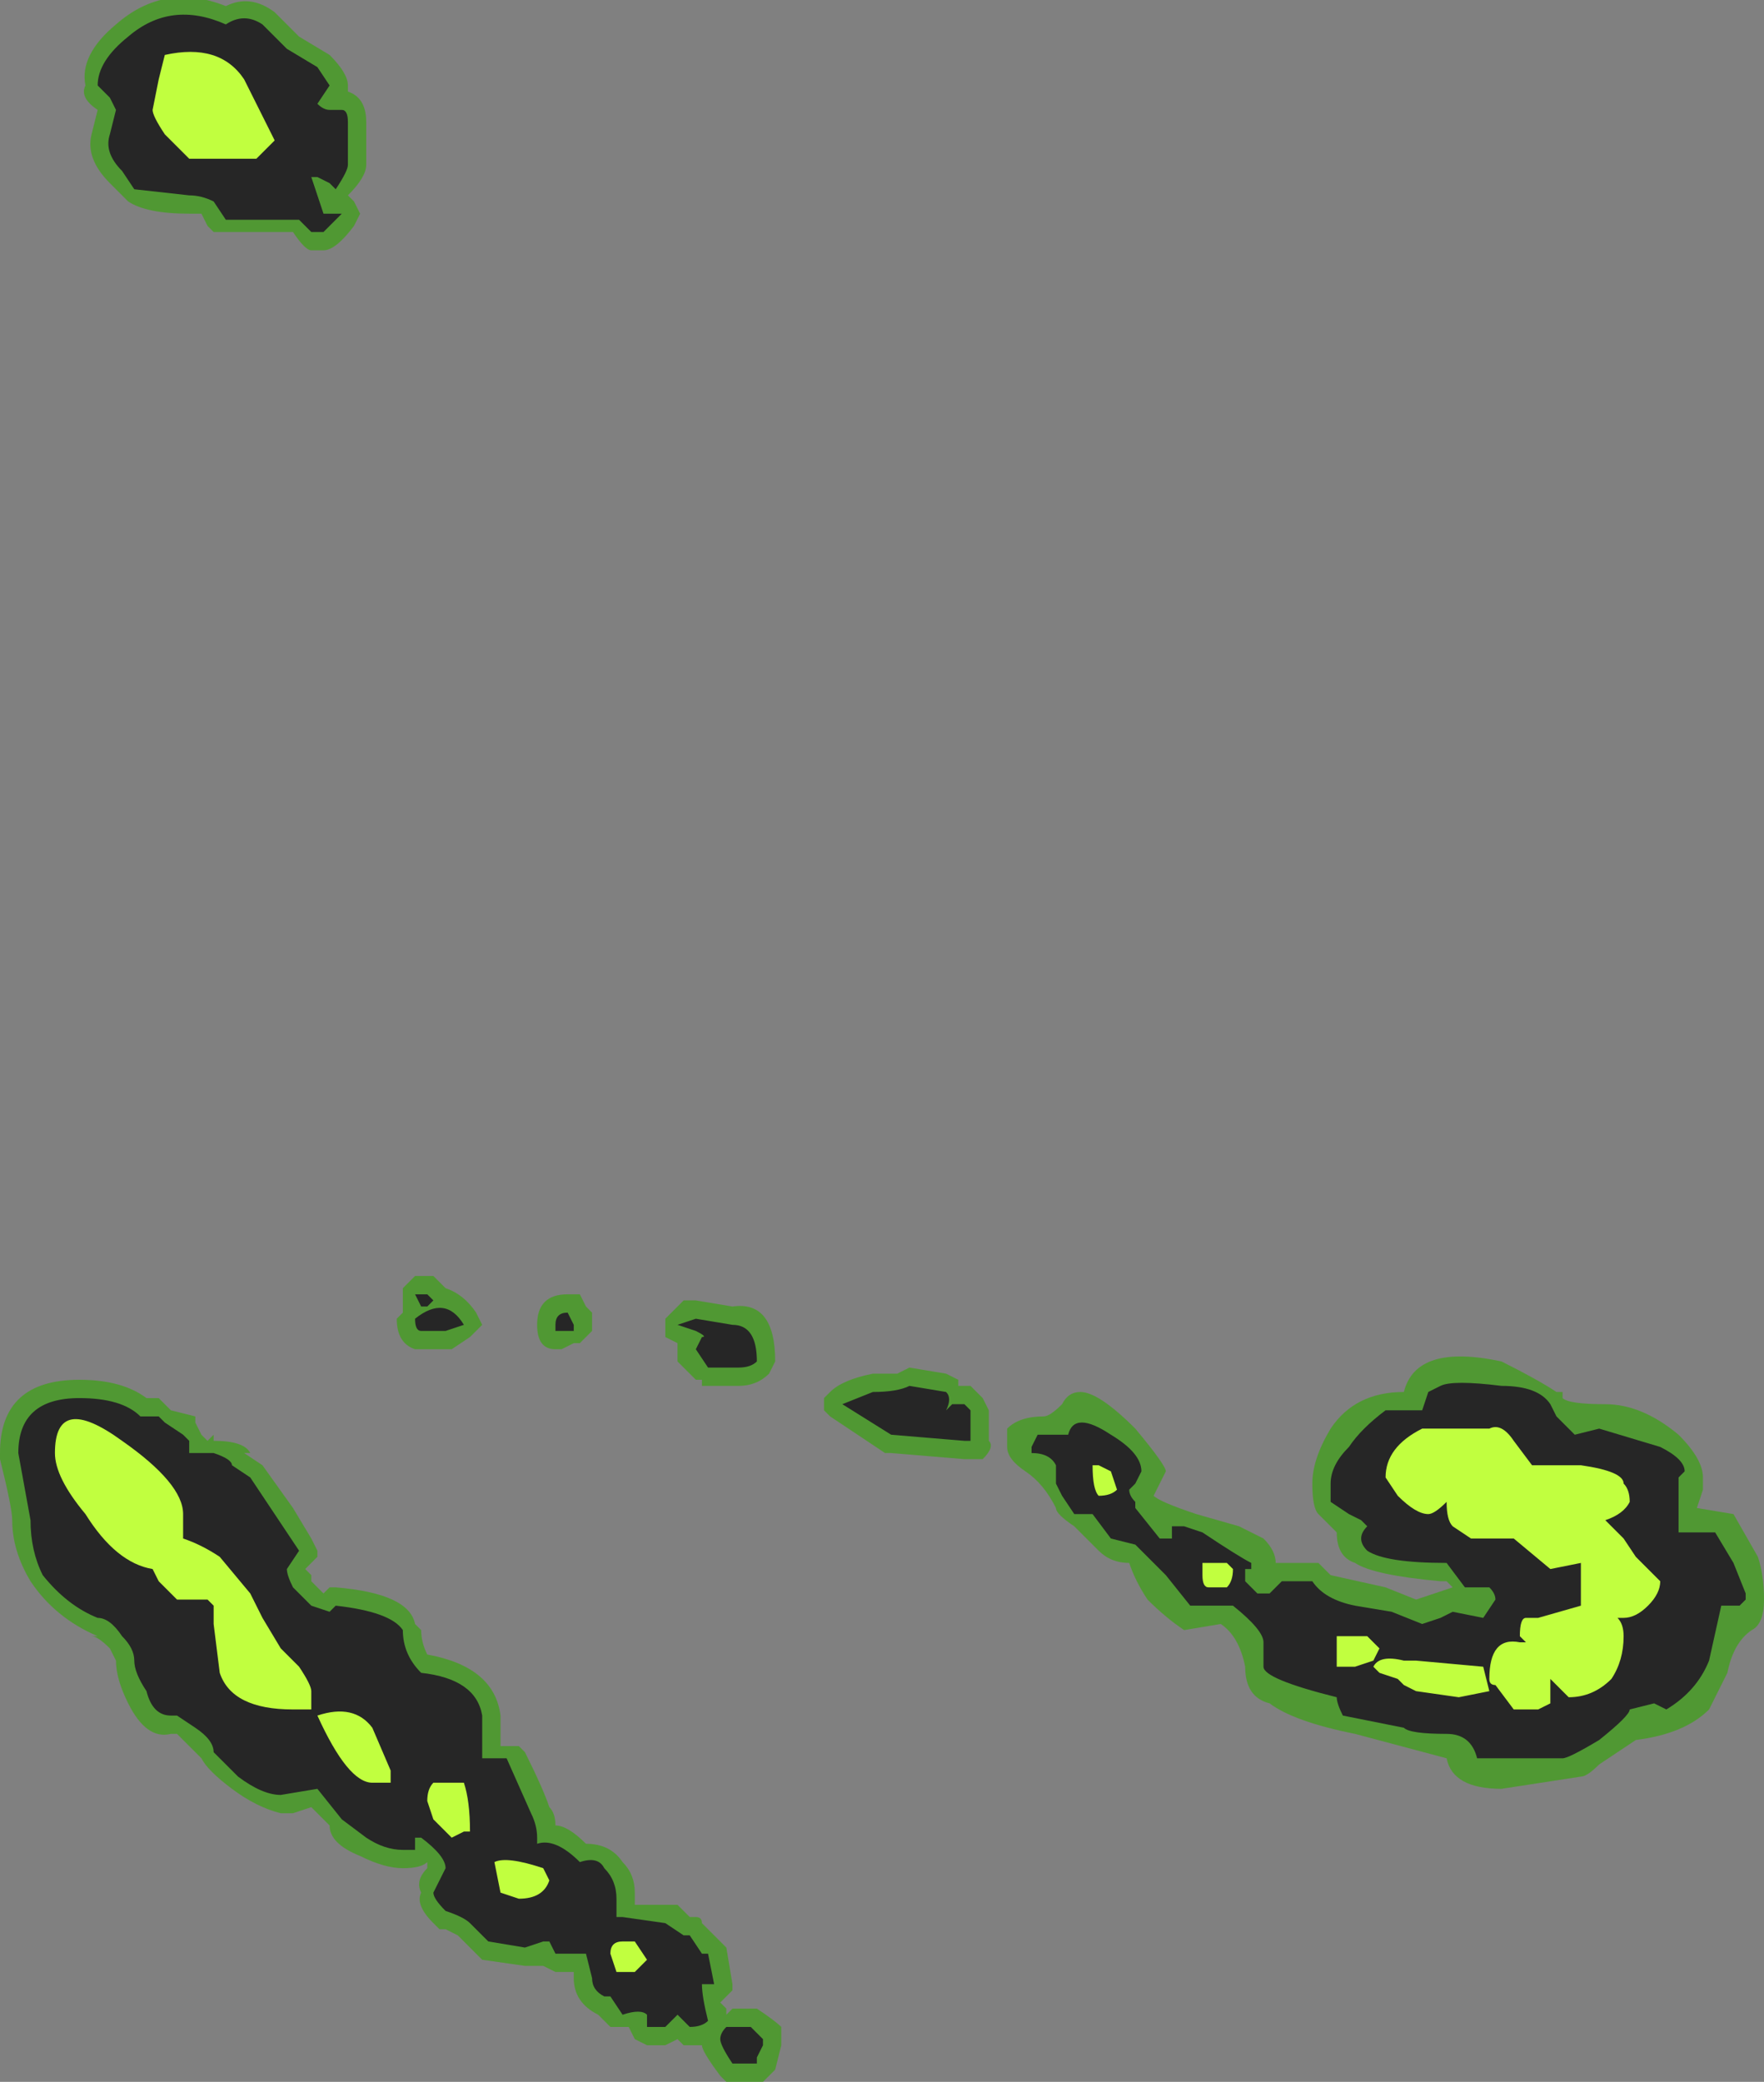 <?xml version="1.0" encoding="UTF-8" standalone="no"?>
<svg xmlns:ffdec="https://www.free-decompiler.com/flash" xmlns:xlink="http://www.w3.org/1999/xlink" ffdec:objectType="shape" height="17.05px" width="14.45px" xmlns="http://www.w3.org/2000/svg">
  <rect width="100%" height="100%" fill="#808080" stroke="none"/>
  <g transform="matrix(1.0, 0.0, 0.0, 1.0, 5.75, 14.85)">
    <path d="M1.4 -3.6 L1.6 -3.6 1.7 -3.65 2.0 -3.6 2.1 -3.55 2.1 -3.5 2.2 -3.5 2.3 -3.4 2.35 -3.3 2.35 -3.05 Q2.4 -3.0 2.3 -2.9 L2.15 -2.9 1.55 -2.95 1.5 -2.95 1.05 -3.25 1.0 -3.3 1.0 -3.4 1.05 -3.45 Q1.15 -3.55 1.4 -3.6 M0.55 -3.6 Q0.45 -3.5 0.3 -3.5 L0.0 -3.5 0.0 -3.55 -0.05 -3.55 -0.2 -3.7 -0.2 -3.85 -0.3 -3.9 -0.3 -4.05 -0.15 -4.2 -0.05 -4.2 0.25 -4.15 Q0.6 -4.2 0.6 -3.7 L0.55 -3.6 M2.5 -3.0 Q2.5 -3.1 2.5 -3.15 2.6 -3.25 2.8 -3.25 2.85 -3.25 2.95 -3.35 3.0 -3.45 3.1 -3.45 3.25 -3.45 3.55 -3.15 3.8 -2.85 3.8 -2.8 L3.7 -2.6 Q3.75 -2.55 4.05 -2.45 L4.4 -2.35 4.6 -2.25 Q4.7 -2.15 4.7 -2.05 L5.05 -2.05 5.15 -1.95 5.6 -1.85 5.85 -1.75 6.15 -1.85 6.1 -1.9 6.05 -1.9 Q5.5 -1.95 5.35 -2.05 5.2 -2.1 5.2 -2.3 L5.05 -2.45 Q5.0 -2.5 5.0 -2.7 5.0 -2.9 5.15 -3.15 5.35 -3.45 5.75 -3.45 5.85 -3.85 6.55 -3.7 6.85 -3.55 7.0 -3.45 L7.05 -3.45 7.05 -3.4 Q7.1 -3.35 7.4 -3.35 7.7 -3.35 8.0 -3.1 8.2 -2.9 8.2 -2.75 L8.2 -2.65 8.15 -2.5 8.45 -2.45 8.65 -2.1 Q8.7 -1.95 8.7 -1.75 8.7 -1.55 8.6 -1.5 8.45 -1.4 8.4 -1.15 8.3 -0.95 8.25 -0.85 8.05 -0.65 7.65 -0.6 L7.35 -0.4 Q7.25 -0.3 7.2 -0.3 L6.55 -0.2 Q6.15 -0.2 6.1 -0.45 L5.35 -0.65 Q4.85 -0.75 4.65 -0.9 4.45 -0.95 4.45 -1.2 4.4 -1.45 4.25 -1.55 L3.95 -1.5 Q3.8 -1.6 3.65 -1.75 3.55 -1.9 3.5 -2.05 3.35 -2.05 3.25 -2.15 L3.05 -2.35 Q2.9 -2.45 2.9 -2.5 2.8 -2.7 2.65 -2.8 2.5 -2.9 2.5 -3.0 M0.2 1.1 L0.25 1.4 0.25 1.45 0.15 1.55 0.2 1.6 0.2 1.65 0.25 1.6 0.45 1.6 Q0.6 1.7 0.65 1.75 L0.65 1.9 0.6 2.1 0.5 2.2 0.2 2.2 0.15 2.15 Q0.0 1.95 0.0 1.9 L-0.15 1.9 -0.2 1.85 -0.3 1.9 -0.45 1.9 -0.55 1.85 -0.6 1.75 -0.75 1.75 -0.85 1.65 Q-1.05 1.55 -1.05 1.35 L-1.05 1.3 -1.2 1.3 -1.3 1.25 -1.45 1.25 -1.8 1.2 -2.0 1.0 -2.1 0.95 -2.15 0.95 -2.2 0.9 Q-2.35 0.75 -2.3 0.65 -2.35 0.55 -2.25 0.45 L-2.25 0.4 Q-2.3 0.45 -2.45 0.45 -2.6 0.45 -2.8 0.35 -3.05 0.25 -3.05 0.1 L-3.2 -0.05 -3.35 0.0 -3.45 0.0 Q-3.65 -0.05 -3.85 -0.2 -4.05 -0.35 -4.1 -0.45 L-4.3 -0.65 -4.35 -0.65 Q-4.55 -0.6 -4.7 -0.9 -4.8 -1.1 -4.8 -1.25 L-4.85 -1.35 Q-4.95 -1.45 -5.0 -1.45 L-4.95 -1.45 Q-5.3 -1.6 -5.5 -1.9 -5.65 -2.15 -5.65 -2.4 -5.65 -2.5 -5.75 -2.9 L-5.75 -2.95 Q-5.75 -3.55 -5.1 -3.55 -4.75 -3.55 -4.55 -3.4 L-4.45 -3.4 -4.35 -3.3 -4.15 -3.25 -4.15 -3.2 -4.1 -3.1 -4.05 -3.05 -4.0 -3.1 -4.0 -3.05 Q-3.75 -3.05 -3.7 -2.95 L-3.75 -2.95 -3.6 -2.85 -3.35 -2.5 -3.2 -2.25 -3.15 -2.15 -3.15 -2.1 -3.25 -2.0 -3.2 -1.95 -3.2 -1.9 -3.1 -1.8 -3.05 -1.85 -3.0 -1.85 Q-2.4 -1.8 -2.35 -1.55 L-2.3 -1.5 Q-2.3 -1.4 -2.25 -1.3 -1.7 -1.2 -1.65 -0.8 L-1.65 -0.55 -1.5 -0.55 -1.45 -0.5 Q-1.3 -0.2 -1.25 -0.05 -1.2 0.0 -1.2 0.1 -1.1 0.1 -0.95 0.25 -0.75 0.25 -0.65 0.4 -0.55 0.5 -0.55 0.65 L-0.55 0.75 -0.3 0.75 Q-0.25 0.75 -0.2 0.75 L-0.1 0.85 -0.05 0.85 Q0.0 0.85 0.0 0.9 L0.2 1.1 M-3.9 -14.8 Q-3.7 -14.9 -3.5 -14.75 L-3.3 -14.55 -3.05 -14.4 Q-2.9 -14.25 -2.9 -14.15 L-2.9 -14.1 Q-2.75 -14.05 -2.75 -13.85 L-2.75 -13.5 Q-2.75 -13.4 -2.9 -13.25 L-2.85 -13.2 -2.8 -13.1 -2.85 -13.0 Q-3.0 -12.8 -3.1 -12.8 L-3.2 -12.8 Q-3.25 -12.8 -3.35 -12.95 -3.5 -12.95 -3.9 -12.95 L-4.0 -12.95 -4.05 -13.0 -4.1 -13.1 -4.2 -13.1 Q-4.55 -13.1 -4.7 -13.2 L-4.85 -13.35 Q-5.05 -13.55 -5.0 -13.75 L-4.95 -13.95 Q-5.1 -14.05 -5.05 -14.15 -5.1 -14.4 -4.8 -14.65 -4.4 -15.0 -3.9 -14.8 M-2.35 -4.4 L-2.2 -4.4 -2.1 -4.3 Q-1.95 -4.25 -1.85 -4.1 L-1.8 -4.0 -1.9 -3.9 -2.05 -3.8 -2.35 -3.8 Q-2.5 -3.85 -2.5 -4.05 L-2.45 -4.1 -2.45 -4.3 -2.35 -4.4 M-0.95 -4.15 L-0.9 -4.1 -0.9 -3.95 -1.0 -3.85 -1.05 -3.85 -1.15 -3.8 -1.2 -3.8 Q-1.35 -3.8 -1.35 -4.0 -1.35 -4.25 -1.1 -4.25 L-1.0 -4.25 -0.95 -4.15" fill="#31a800" fill-opacity="0.6" fill-rule="evenodd" stroke="none"/>
    <path d="M0.1 -3.65 L0.05 -3.65 -0.05 -3.8 0.0 -3.9 Q0.05 -3.9 -0.05 -3.95 L-0.2 -4.0 -0.05 -4.05 0.25 -4.0 Q0.45 -4.0 0.45 -3.7 0.4 -3.65 0.3 -3.65 L0.1 -3.65 M2.2 -3.05 L2.15 -3.05 1.55 -3.1 1.15 -3.35 1.4 -3.45 Q1.6 -3.45 1.7 -3.5 L2.0 -3.45 Q2.05 -3.4 2.0 -3.3 L2.05 -3.35 2.15 -3.35 2.2 -3.3 2.2 -3.05 M2.7 -2.95 L2.7 -3.0 2.75 -3.1 3.0 -3.1 Q3.05 -3.3 3.35 -3.1 3.6 -2.95 3.6 -2.8 L3.55 -2.7 3.5 -2.65 Q3.5 -2.6 3.55 -2.55 L3.55 -2.5 3.75 -2.25 3.85 -2.25 3.85 -2.35 3.95 -2.35 4.1 -2.3 Q4.4 -2.1 4.5 -2.05 L4.5 -2.0 4.45 -2.0 4.45 -1.9 4.55 -1.8 4.65 -1.8 4.75 -1.9 5.0 -1.9 Q5.1 -1.75 5.35 -1.7 L5.65 -1.65 5.9 -1.55 6.05 -1.6 6.15 -1.65 6.4 -1.6 6.5 -1.75 Q6.5 -1.8 6.45 -1.85 L6.25 -1.85 6.1 -2.05 Q5.6 -2.05 5.45 -2.15 5.35 -2.25 5.45 -2.35 L5.4 -2.4 5.3 -2.45 5.15 -2.55 5.15 -2.7 Q5.15 -2.85 5.3 -3.0 5.4 -3.15 5.6 -3.3 L5.9 -3.3 5.95 -3.45 6.05 -3.5 Q6.15 -3.55 6.55 -3.5 6.85 -3.5 6.95 -3.35 L7.0 -3.25 7.15 -3.1 7.35 -3.15 7.85 -3.0 Q8.05 -2.9 8.05 -2.8 L8.0 -2.75 8.0 -2.3 8.3 -2.3 8.45 -2.05 8.55 -1.8 8.55 -1.75 8.5 -1.7 8.35 -1.7 8.25 -1.25 Q8.15 -1.0 7.9 -0.85 L7.8 -0.9 7.6 -0.85 Q7.6 -0.8 7.35 -0.6 7.1 -0.45 7.05 -0.45 L6.35 -0.45 Q6.3 -0.65 6.1 -0.65 5.8 -0.65 5.75 -0.7 L5.25 -0.8 Q5.2 -0.9 5.2 -0.95 4.6 -1.1 4.6 -1.2 L4.6 -1.4 Q4.6 -1.5 4.35 -1.7 L4.0 -1.7 3.8 -1.95 3.55 -2.2 3.35 -2.25 3.2 -2.45 3.05 -2.45 2.95 -2.6 2.9 -2.7 2.9 -2.85 Q2.85 -2.95 2.7 -2.95 M5.7 -1.4 L5.7 -1.4 M0.1 1.4 L0.0 1.4 Q0.0 1.5 0.05 1.7 0.0 1.75 -0.1 1.75 L-0.2 1.65 -0.3 1.75 -0.45 1.75 -0.45 1.65 Q-0.5 1.6 -0.65 1.65 L-0.75 1.5 -0.8 1.5 Q-0.9 1.45 -0.9 1.35 L-0.95 1.15 -1.2 1.15 -1.25 1.05 -1.3 1.05 -1.45 1.1 -1.75 1.05 -1.9 0.9 Q-1.95 0.85 -2.1 0.8 -2.2 0.7 -2.2 0.65 L-2.1 0.45 Q-2.1 0.35 -2.3 0.2 L-2.35 0.2 -2.35 0.3 -2.45 0.3 Q-2.6 0.3 -2.75 0.2 L-2.95 0.05 -3.15 -0.2 -3.45 -0.15 Q-3.6 -0.15 -3.8 -0.3 L-4.0 -0.5 Q-4.0 -0.6 -4.15 -0.7 L-4.3 -0.8 -4.35 -0.8 Q-4.5 -0.8 -4.55 -1.0 -4.65 -1.15 -4.65 -1.25 -4.65 -1.35 -4.75 -1.45 -4.85 -1.6 -4.95 -1.6 -5.2 -1.7 -5.4 -1.95 -5.5 -2.15 -5.5 -2.4 L-5.6 -2.95 Q-5.6 -3.4 -5.1 -3.4 -4.75 -3.4 -4.6 -3.25 L-4.45 -3.25 -4.4 -3.2 -4.25 -3.1 -4.2 -3.05 -4.2 -2.95 -4.0 -2.95 Q-3.85 -2.9 -3.85 -2.85 L-3.7 -2.75 -3.3 -2.15 -3.4 -2.0 Q-3.4 -1.95 -3.35 -1.85 L-3.2 -1.7 -3.05 -1.65 -3.0 -1.7 Q-2.55 -1.65 -2.45 -1.5 -2.45 -1.3 -2.3 -1.15 -1.85 -1.1 -1.8 -0.8 L-1.8 -0.45 -1.6 -0.45 -1.4 0.0 Q-1.35 0.1 -1.35 0.2 L-1.35 0.25 Q-1.2 0.2 -1.0 0.4 -0.85 0.35 -0.8 0.45 -0.7 0.55 -0.7 0.7 L-0.7 0.85 -0.65 0.85 -0.3 0.9 -0.15 1.0 -0.1 1.0 0.0 1.15 0.05 1.15 0.1 1.4 M0.4 1.75 L0.5 1.85 0.5 1.9 0.45 2.0 0.45 2.05 0.25 2.05 Q0.15 1.9 0.15 1.85 0.15 1.8 0.2 1.75 L0.4 1.75 M-3.6 -14.65 L-3.4 -14.45 -3.15 -14.3 -3.05 -14.15 -3.15 -14.0 Q-3.1 -13.95 -3.05 -13.95 L-2.95 -13.95 Q-2.9 -13.95 -2.9 -13.85 L-2.9 -13.5 Q-2.9 -13.45 -3.0 -13.3 L-3.05 -13.35 -3.15 -13.4 -3.2 -13.4 -3.1 -13.1 -2.95 -13.1 -3.1 -12.95 -3.2 -12.95 -3.3 -13.05 -3.9 -13.05 -4.0 -13.2 Q-4.1 -13.25 -4.2 -13.25 L-4.65 -13.3 -4.75 -13.45 Q-4.9 -13.6 -4.85 -13.75 L-4.8 -13.95 -4.85 -14.05 -4.95 -14.15 Q-4.95 -14.35 -4.7 -14.55 -4.35 -14.85 -3.9 -14.65 -3.75 -14.75 -3.6 -14.65 M-2.35 -4.05 Q-2.1 -4.25 -1.95 -4.0 L-2.1 -3.95 -2.3 -3.95 Q-2.35 -3.95 -2.35 -4.05 M-2.25 -4.15 L-2.3 -4.15 -2.35 -4.25 -2.25 -4.25 -2.2 -4.2 -2.25 -4.15 M-1.05 -4.0 L-1.05 -3.95 -1.2 -3.95 -1.2 -4.0 Q-1.2 -4.1 -1.1 -4.1 L-1.05 -4.0" fill="#262626" fill-rule="evenodd" stroke="none"/>
    <path d="M5.6 -2.75 Q5.6 -3.0 5.9 -3.15 L6.45 -3.15 Q6.55 -3.2 6.65 -3.05 L6.8 -2.85 7.2 -2.85 Q7.55 -2.8 7.55 -2.7 7.6 -2.65 7.6 -2.55 7.55 -2.45 7.4 -2.4 L7.55 -2.25 7.65 -2.1 7.85 -1.9 Q7.85 -1.8 7.75 -1.7 7.65 -1.6 7.55 -1.6 L7.5 -1.6 Q7.55 -1.55 7.55 -1.45 7.55 -1.25 7.45 -1.1 7.3 -0.95 7.1 -0.95 L6.95 -1.1 6.95 -0.9 6.85 -0.85 6.65 -0.85 6.5 -1.05 Q6.45 -1.05 6.45 -1.1 6.45 -1.45 6.7 -1.4 L6.75 -1.4 6.7 -1.45 Q6.7 -1.6 6.75 -1.6 L6.85 -1.6 7.2 -1.7 7.2 -2.05 6.95 -2.0 6.65 -2.25 6.3 -2.25 6.15 -2.35 Q6.1 -2.4 6.1 -2.55 6.0 -2.45 5.95 -2.45 5.85 -2.45 5.7 -2.6 L5.6 -2.75 M3.35 -2.8 L3.4 -2.65 Q3.35 -2.6 3.25 -2.6 3.2 -2.65 3.2 -2.85 L3.25 -2.85 3.35 -2.8 M4.15 -2.05 L4.3 -2.05 4.35 -2.0 Q4.35 -1.9 4.3 -1.85 L4.15 -1.85 Q4.1 -1.85 4.1 -1.95 L4.1 -2.05 4.15 -2.05 M5.55 -1.35 L5.5 -1.25 5.35 -1.2 5.2 -1.2 5.2 -1.3 Q5.2 -1.4 5.2 -1.45 L5.45 -1.45 5.55 -1.35 M5.7 -1.1 L5.55 -1.15 5.5 -1.2 Q5.55 -1.3 5.75 -1.25 L5.85 -1.25 6.4 -1.2 6.45 -1.0 6.2 -0.95 5.85 -1.0 5.75 -1.05 5.7 -1.1 M-4.4 -14.4 Q-3.95 -14.5 -3.75 -14.2 L-3.5 -13.7 Q-3.6 -13.6 -3.65 -13.55 L-4.2 -13.55 -4.4 -13.75 Q-4.5 -13.9 -4.5 -13.95 L-4.45 -14.2 -4.4 -14.4 M-3.95 -2.1 L-3.7 -1.8 -3.6 -1.6 -3.45 -1.35 -3.3 -1.2 Q-3.2 -1.05 -3.2 -1.0 L-3.2 -0.85 -3.35 -0.85 Q-3.85 -0.85 -3.95 -1.15 L-4.0 -1.55 -4.0 -1.7 -4.05 -1.75 -4.3 -1.75 -4.45 -1.9 -4.5 -2.0 Q-4.8 -2.05 -5.05 -2.45 -5.3 -2.75 -5.3 -2.95 -5.3 -3.45 -4.75 -3.05 -4.25 -2.7 -4.25 -2.45 L-4.25 -2.25 Q-4.1 -2.2 -3.95 -2.1 M-2.55 -0.25 Q-2.6 -0.25 -2.7 -0.25 -2.9 -0.25 -3.15 -0.8 -2.85 -0.9 -2.7 -0.7 L-2.55 -0.35 -2.55 -0.25 M-1.95 -0.25 Q-1.9 -0.1 -1.9 0.15 L-1.95 0.15 -2.05 0.2 -2.2 0.05 -2.25 -0.1 Q-2.25 -0.2 -2.2 -0.25 L-1.95 -0.25 M-1.25 0.55 Q-1.3 0.7 -1.5 0.7 L-1.65 0.65 -1.7 0.4 Q-1.6 0.35 -1.3 0.45 L-1.25 0.55 M-0.45 1.2 L-0.55 1.3 -0.7 1.3 -0.75 1.15 Q-0.75 1.05 -0.65 1.05 L-0.55 1.05 -0.45 1.2" fill="#c1ff3f" fill-rule="evenodd" stroke="none"/>
  </g>
</svg>
